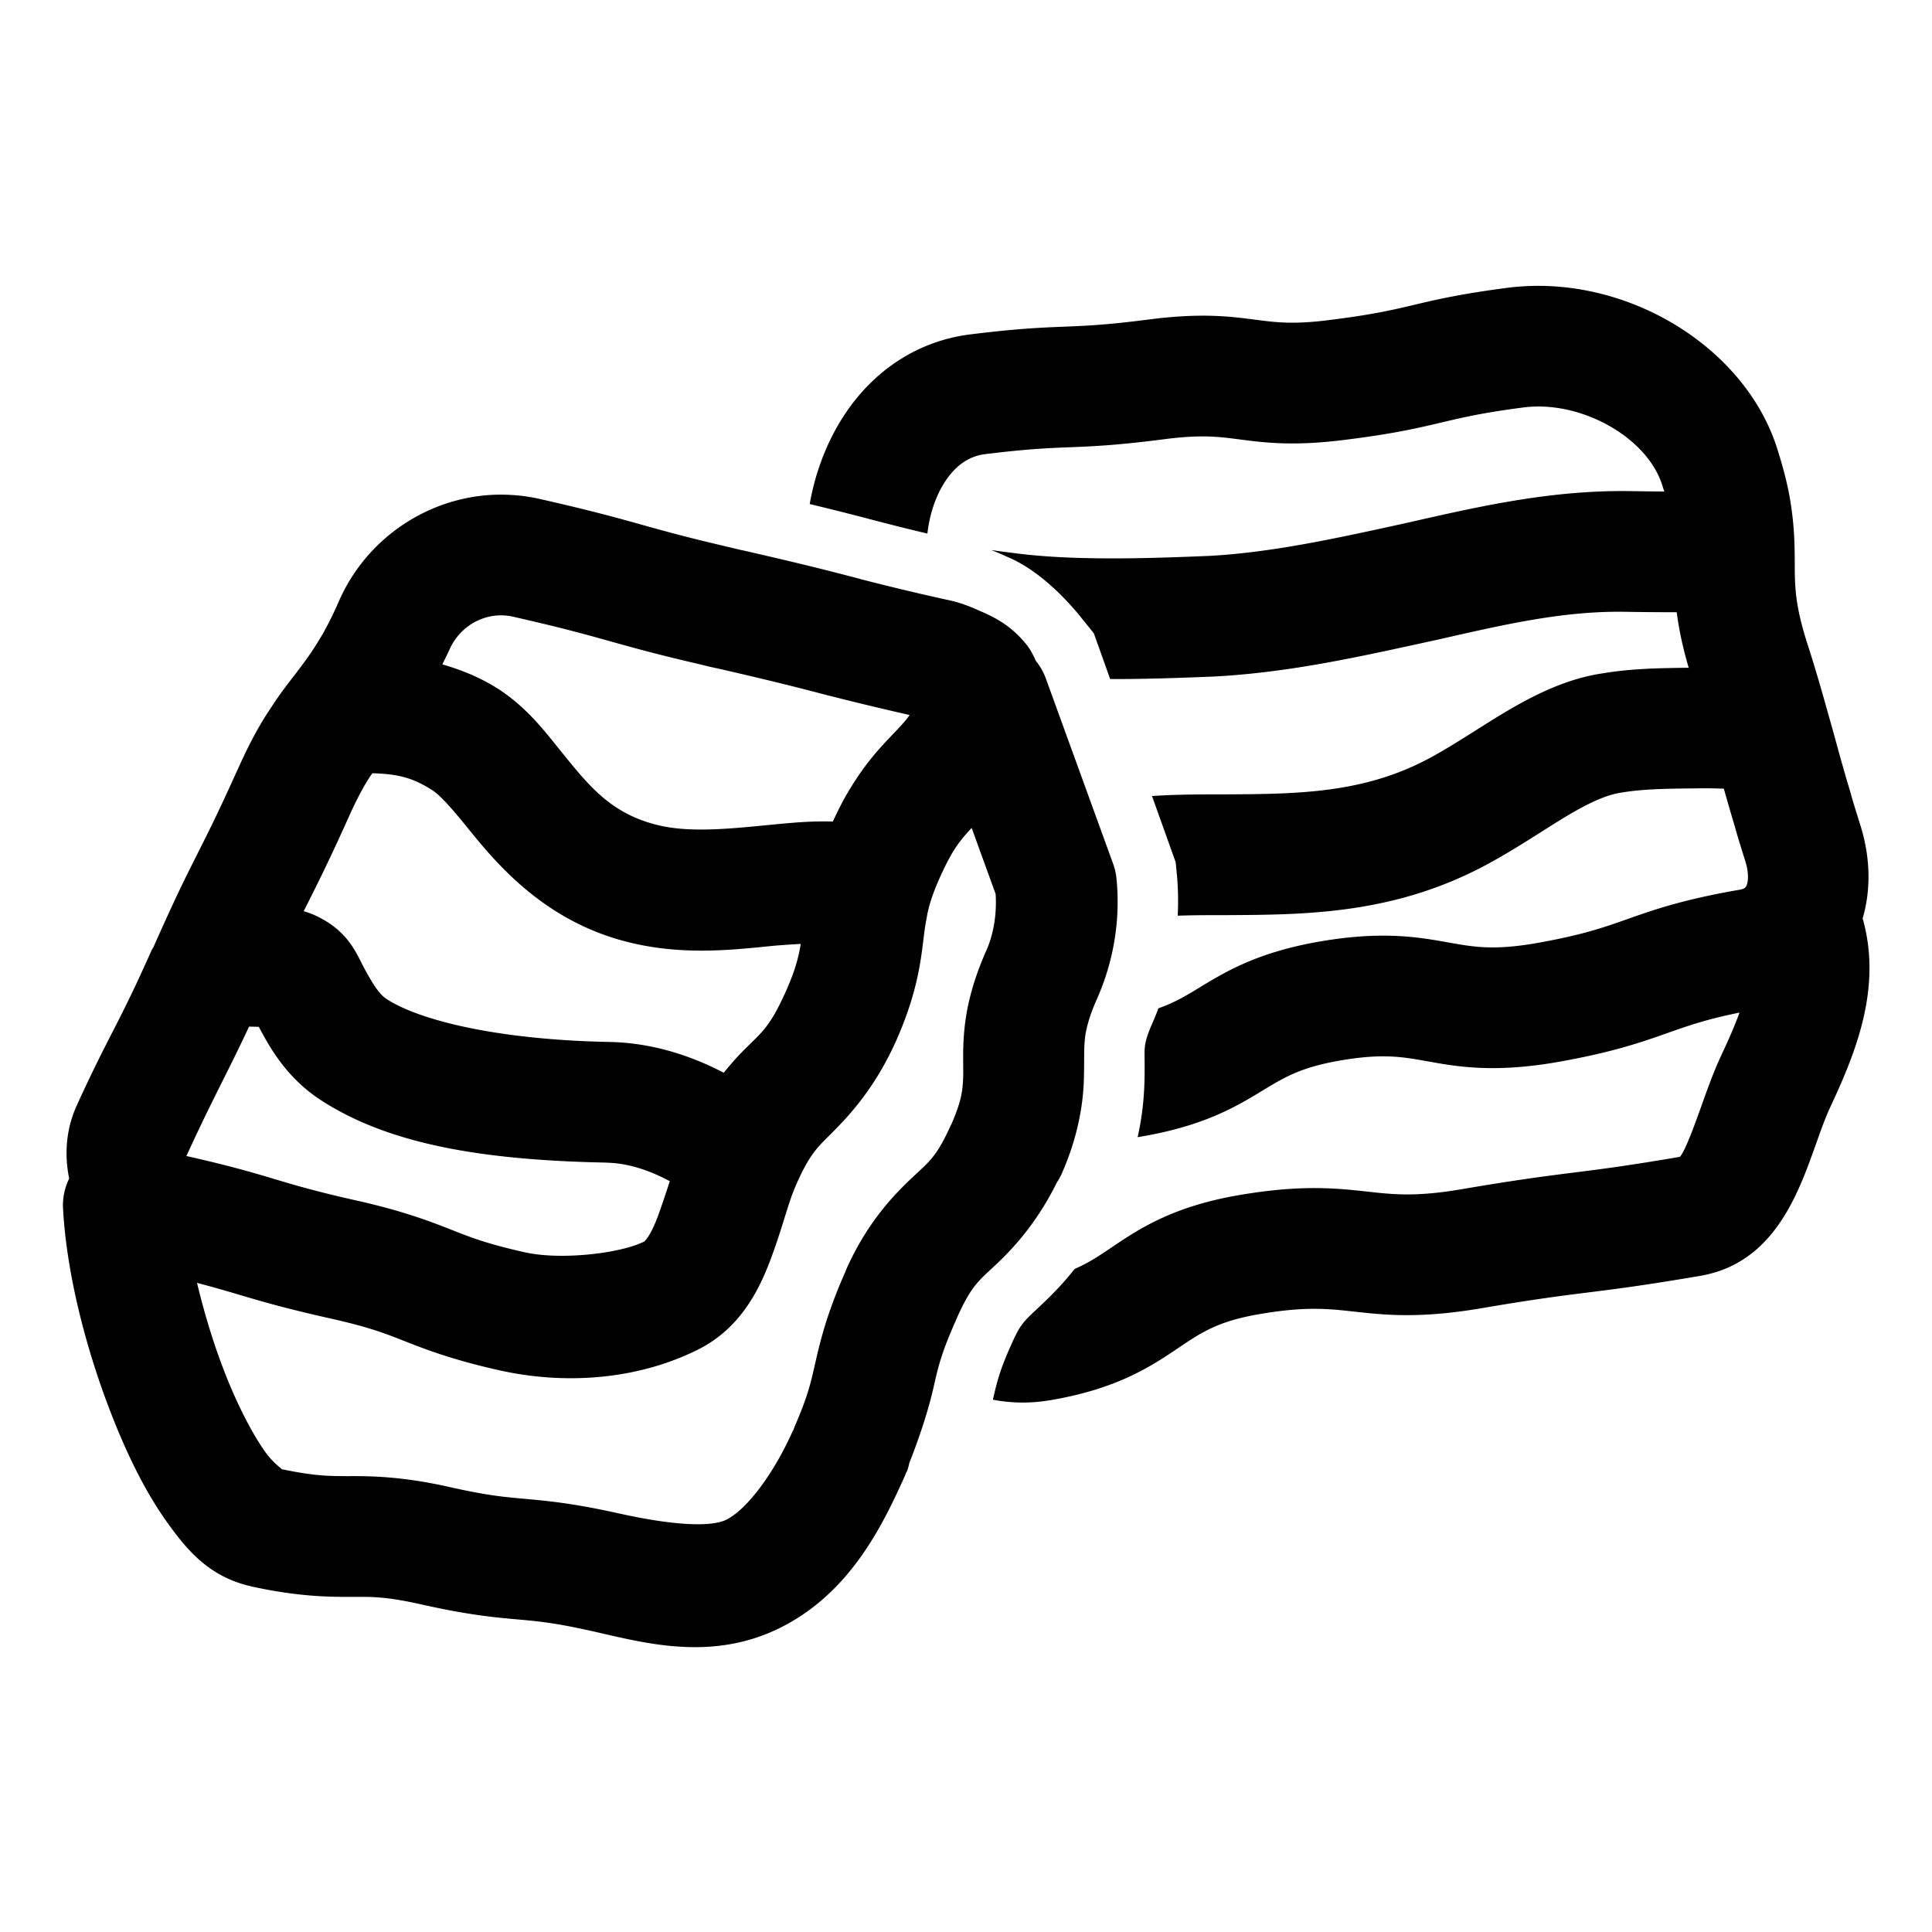 <svg fill="#000000" xmlns="http://www.w3.org/2000/svg"  viewBox="0 0 48 48" width="24px" height="24px"><path d="M 38.553 7.111 C 38.193 7.092 37.831 7.103 37.471 7.148 C 36.292 7.301 35.698 7.44 35.125 7.576 C 34.601 7.7 34.105 7.816 33.062 7.947 C 32.144 8.066 31.721 8.012 31.188 7.943 C 30.559 7.861 29.845 7.769 28.539 7.938 C 27.483 8.075 26.967 8.095 26.42 8.117 C 25.841 8.14 25.242 8.166 24.082 8.311 C 22.811 8.476 21.704 9.193 20.963 10.332 C 20.542 10.98 20.256 11.733 20.117 12.523 C 20.806 12.688 21.257 12.805 21.773 12.941 C 22.148 13.037 22.534 13.137 23.041 13.256 C 23.095 12.782 23.243 12.329 23.477 11.969 C 23.739 11.567 24.072 11.336 24.461 11.285 C 25.49 11.157 26.002 11.135 26.543 11.113 C 27.132 11.09 27.741 11.066 28.928 10.912 C 29.848 10.793 30.269 10.849 30.803 10.918 C 31.432 10.999 32.145 11.091 33.443 10.924 C 34.639 10.775 35.238 10.632 35.816 10.496 C 36.338 10.373 36.831 10.255 37.85 10.123 C 39.28 9.939 40.926 10.866 41.299 12.057 C 41.316 12.11 41.332 12.16 41.348 12.211 C 41.062 12.21 40.773 12.206 40.484 12.201 C 38.57 12.177 36.849 12.558 35.039 12.971 L 34.631 13.061 C 33.132 13.388 31.583 13.726 30.047 13.811 C 29.288 13.842 28.484 13.873 27.658 13.873 C 26.676 13.873 25.904 13.832 25.23 13.746 C 25.05 13.723 24.844 13.697 24.627 13.666 C 24.772 13.722 24.902 13.778 25.008 13.828 C 25.827 14.162 26.526 14.925 26.865 15.348 L 27.176 15.734 L 27.582 16.871 L 27.658 16.871 C 28.526 16.871 29.37 16.841 30.191 16.807 C 31.988 16.708 33.657 16.342 35.271 15.99 L 35.707 15.895 C 37.405 15.509 38.87 15.167 40.436 15.201 C 40.846 15.208 41.251 15.21 41.658 15.211 C 41.713 15.645 41.81 16.094 41.955 16.59 C 41.227 16.599 40.54 16.608 39.811 16.73 C 38.623 16.906 37.579 17.567 36.662 18.148 C 36.287 18.384 35.914 18.621 35.527 18.83 C 33.887 19.716 32.241 19.726 30.449 19.736 C 29.839 19.736 29.229 19.736 28.621 19.777 L 29.209 21.42 L 29.234 21.67 C 29.27 22.026 29.278 22.388 29.26 22.75 C 29.664 22.736 30.073 22.736 30.516 22.736 C 32.455 22.725 34.654 22.714 36.951 21.473 C 37.397 21.233 37.831 20.96 38.268 20.684 C 38.967 20.24 39.689 19.78 40.275 19.693 C 40.815 19.603 41.348 19.596 42.021 19.588 L 42.195 19.586 C 42.415 19.583 42.624 19.588 42.828 19.594 C 42.906 19.871 42.993 20.173 43.104 20.543 C 43.159 20.747 43.229 20.972 43.309 21.227 L 43.365 21.406 C 43.457 21.7 43.436 21.936 43.377 22.031 C 43.369 22.044 43.345 22.085 43.207 22.109 L 43.199 22.109 C 41.787 22.354 41.06 22.613 40.418 22.84 C 39.811 23.054 39.286 23.237 38.129 23.439 C 37.099 23.613 36.609 23.527 35.988 23.416 C 35.263 23.286 34.362 23.124 32.816 23.387 C 31.253 23.653 30.454 24.139 29.811 24.529 C 29.469 24.737 29.184 24.909 28.781 25.051 C 28.728 25.192 28.67 25.333 28.609 25.471 C 28.494 25.732 28.465 25.878 28.455 25.934 C 28.43 26.066 28.436 26.203 28.438 26.396 C 28.439 26.857 28.441 27.468 28.264 28.252 C 28.293 28.248 28.321 28.243 28.35 28.238 C 29.923 27.971 30.724 27.486 31.369 27.094 C 31.922 26.758 32.323 26.514 33.32 26.344 C 34.35 26.169 34.84 26.256 35.461 26.367 C 36.185 26.498 37.087 26.659 38.639 26.396 C 40.051 26.151 40.778 25.895 41.42 25.668 C 41.933 25.487 42.387 25.326 43.217 25.158 C 43.102 25.478 42.948 25.829 42.768 26.213 C 42.59 26.592 42.436 27.012 42.287 27.432 C 42.128 27.877 41.863 28.62 41.734 28.742 C 40.419 28.966 39.757 29.05 39.094 29.133 C 38.397 29.221 37.701 29.309 36.318 29.545 C 35.176 29.74 34.618 29.677 33.971 29.605 C 33.21 29.522 32.346 29.426 30.791 29.691 C 29.124 29.975 28.285 30.541 27.611 30.996 C 27.303 31.204 27.042 31.379 26.701 31.525 C 26.348 31.972 26.018 32.283 25.762 32.523 C 25.435 32.83 25.347 32.913 25.152 33.346 C 25.153 33.344 25.152 33.342 25.152 33.342 C 25.153 33.342 25.117 33.43 25.074 33.52 C 24.83 34.08 24.761 34.368 24.668 34.775 C 24.91 34.821 25.156 34.846 25.406 34.846 C 25.637 34.846 25.872 34.826 26.109 34.785 C 27.776 34.501 28.613 33.936 29.287 33.482 C 29.854 33.1 30.265 32.824 31.295 32.648 C 32.436 32.453 32.995 32.515 33.641 32.586 C 34.403 32.67 35.265 32.766 36.822 32.5 C 38.139 32.275 38.804 32.192 39.469 32.109 C 40.164 32.022 40.858 31.934 42.238 31.699 C 44.062 31.388 44.669 29.682 45.113 28.436 C 45.229 28.11 45.343 27.781 45.482 27.486 C 46.119 26.121 46.761 24.523 46.277 22.818 C 46.485 22.108 46.471 21.305 46.225 20.518 L 46.168 20.336 C 46.102 20.123 46.042 19.934 45.984 19.723 C 45.786 19.061 45.671 18.637 45.551 18.197 L 45.32 17.377 C 45.212 16.999 45.08 16.537 44.883 15.928 C 44.675 15.265 44.627 14.873 44.607 14.605 C 44.59 14.38 44.591 14.179 44.59 13.977 C 44.588 13.525 44.583 13.012 44.457 12.312 C 44.394 11.973 44.299 11.605 44.158 11.158 C 43.453 8.909 41.07 7.249 38.553 7.111 z M 12.666 12.295 C 12.414 12.282 12.162 12.291 11.916 12.322 C 10.437 12.508 9.111 13.449 8.461 14.846 L 8.451 14.865 L 8.443 14.885 C 8.32 15.17 8.198 15.42 8.1 15.6 L 8.086 15.625 L 8.074 15.648 C 8.054 15.69 8.006 15.771 7.93 15.896 L 7.926 15.902 L 7.922 15.908 C 7.726 16.239 7.555 16.458 7.32 16.771 L 7.355 16.729 C 7.163 16.967 6.946 17.252 6.721 17.6 C 6.434 18.025 6.173 18.515 5.896 19.139 L 5.898 19.131 C 5.335 20.383 5.082 20.856 4.754 21.514 C 4.51 22 4.242 22.562 3.82 23.514 L 3.809 23.539 L 3.807 23.541 L 3.773 23.594 L 3.736 23.678 C 2.907 25.533 2.743 25.64 1.914 27.449 C 1.913 27.45 1.915 27.452 1.914 27.453 C 1.914 27.453 1.912 27.455 1.912 27.455 C 1.638 28.05 1.596 28.685 1.719 29.281 A 1.5 1.5 0 0 0 1.566 30.02 C 1.655 31.68 2.163 33.661 2.881 35.42 C 3.24 36.299 3.648 37.112 4.141 37.805 C 4.634 38.497 5.187 39.173 6.232 39.41 A 1.5 1.5 0 0 0 6.242 39.414 C 7.395 39.667 8.158 39.675 8.701 39.674 C 9.244 39.672 9.57 39.659 10.504 39.869 C 11.612 40.118 12.278 40.183 12.814 40.23 C 13.351 40.278 13.754 40.31 14.727 40.529 A 1.5 1.5 0 0 0 14.729 40.529 C 15.977 40.809 17.674 41.297 19.389 40.439 C 20.997 39.635 21.812 38.14 22.391 36.867 C 22.399 36.854 22.452 36.737 22.504 36.613 C 22.507 36.606 22.507 36.605 22.51 36.598 C 22.528 36.552 22.529 36.569 22.549 36.51 A 1.5 1.5 0 0 0 22.592 36.346 C 22.898 35.573 23.091 34.921 23.189 34.488 C 23.303 33.989 23.372 33.659 23.721 32.867 L 23.695 32.922 C 23.748 32.813 23.778 32.736 23.805 32.668 L 23.779 32.732 C 24.135 31.944 24.305 31.831 24.73 31.432 C 25.129 31.058 25.747 30.415 26.258 29.377 A 1.5 1.5 0 0 0 26.381 29.154 C 26.786 28.233 26.909 27.428 26.928 26.838 C 26.946 26.251 26.916 25.974 26.98 25.635 C 27.023 25.425 27.089 25.195 27.238 24.854 C 27.673 23.887 27.841 22.841 27.738 21.82 A 1.5 1.5 0 0 0 27.654 21.457 L 25.988 16.869 A 1.5 1.5 0 0 0 25.734 16.418 C 25.668 16.266 25.592 16.126 25.504 16.016 C 25.121 15.539 24.707 15.331 24.32 15.168 C 24.078 15.058 23.831 14.962 23.523 14.9 C 22.507 14.676 21.916 14.524 21.375 14.387 L 21.389 14.389 C 20.618 14.186 19.968 14.019 18.467 13.676 L 18.447 13.672 L 18.426 13.668 C 18.338 13.65 18.2 13.612 17.988 13.566 L 18.014 13.57 C 15.962 13.093 15.813 12.941 13.426 12.4 C 13.172 12.342 12.918 12.307 12.666 12.295 z M 12.277 15.299 C 12.432 15.279 12.59 15.286 12.748 15.322 L 12.752 15.322 L 12.756 15.324 C 15.06 15.846 15.175 15.99 17.334 16.492 L 17.346 16.496 L 17.359 16.498 C 17.446 16.517 17.606 16.563 17.838 16.609 C 19.27 16.938 19.871 17.093 20.623 17.291 L 20.631 17.293 L 20.637 17.293 C 21.101 17.411 21.759 17.574 22.598 17.764 C 22.594 17.769 22.588 17.782 22.584 17.787 C 22.25 18.244 21.683 18.622 21.043 19.725 C 21.043 19.725 21.041 19.727 21.041 19.727 C 21.04 19.728 21.04 19.729 21.039 19.73 C 20.915 19.943 20.804 20.171 20.691 20.412 C 20.057 20.39 19.475 20.463 18.932 20.512 L 18.924 20.512 L 18.914 20.514 C 17.902 20.615 17.032 20.674 16.322 20.494 L 16.32 20.494 C 15.174 20.206 14.635 19.529 13.936 18.664 L 13.934 18.662 C 13.531 18.163 13.104 17.593 12.393 17.125 L 12.387 17.121 L 12.379 17.117 C 11.92 16.822 11.455 16.643 10.99 16.506 C 11.053 16.373 11.117 16.255 11.18 16.111 C 11.392 15.656 11.814 15.358 12.277 15.299 z M 9.252 19.211 C 9.884 19.23 10.252 19.318 10.748 19.637 C 10.932 19.759 11.2 20.051 11.602 20.549 C 12.299 21.41 13.485 22.872 15.588 23.402 C 16.943 23.745 18.182 23.602 19.197 23.5 L 19.215 23.498 C 19.467 23.476 19.676 23.465 19.893 23.451 C 19.843 23.774 19.76 24.105 19.51 24.664 C 19.115 25.53 18.946 25.624 18.467 26.104 C 18.324 26.247 18.155 26.437 17.982 26.652 C 17.08 26.182 16.122 25.905 15.133 25.887 L 15.131 25.887 C 12.352 25.832 10.428 25.35 9.617 24.828 L 9.613 24.824 L 9.609 24.822 C 9.437 24.713 9.291 24.499 9.057 24.07 L 9.053 24.062 C 8.859 23.701 8.671 23.162 7.912 22.783 C 7.758 22.705 7.646 22.667 7.545 22.639 C 7.822 22.088 8.112 21.524 8.635 20.363 L 8.637 20.359 L 8.639 20.355 C 8.87 19.834 9.054 19.5 9.211 19.268 L 9.221 19.254 L 9.23 19.24 C 9.238 19.229 9.245 19.222 9.252 19.211 z M 24.141 20.57 L 24.736 22.211 C 24.766 22.663 24.7 23.182 24.502 23.623 A 1.5 1.5 0 0 0 24.496 23.635 C 24.267 24.156 24.122 24.627 24.037 25.051 A 1.5 1.5 0 0 0 24.035 25.062 C 23.888 25.827 23.941 26.389 23.93 26.744 C 23.919 27.091 23.89 27.347 23.643 27.918 A 1.5 1.5 0 0 0 23.629 27.943 C 23.273 28.733 23.103 28.845 22.678 29.244 C 22.252 29.643 21.57 30.329 21.043 31.498 A 1.5 1.5 0 0 0 21.016 31.562 C 21.001 31.6 20.989 31.628 21 31.605 A 1.5 1.5 0 0 0 20.975 31.66 C 20.546 32.635 20.379 33.318 20.264 33.824 C 20.148 34.331 20.084 34.656 19.746 35.436 A 1.5 1.5 0 0 0 19.713 35.527 C 19.716 35.519 19.715 35.518 19.697 35.553 A 1.5 1.5 0 0 0 19.672 35.605 C 19.209 36.627 18.556 37.501 18.047 37.756 C 17.634 37.962 16.606 37.875 15.385 37.602 L 15.387 37.604 C 14.284 37.355 13.618 37.29 13.082 37.242 C 12.546 37.194 12.138 37.163 11.16 36.943 C 10.008 36.684 9.241 36.672 8.693 36.674 C 8.174 36.675 7.82 36.673 6.992 36.5 C 7.007 36.485 6.802 36.37 6.584 36.064 C 6.294 35.657 5.956 35.016 5.658 34.287 C 5.351 33.534 5.088 32.68 4.895 31.873 C 6.052 32.173 6.421 32.356 8.213 32.758 C 9.201 32.98 9.572 33.131 10.088 33.334 C 10.604 33.537 11.263 33.789 12.408 34.045 C 14.022 34.406 15.822 34.29 17.344 33.529 C 18.378 33.012 18.845 32.075 19.127 31.338 C 19.409 30.601 19.571 29.932 19.738 29.535 L 19.787 29.418 C 20.098 28.721 20.274 28.54 20.588 28.227 C 21.001 27.814 21.683 27.137 22.244 25.902 L 22.246 25.898 L 22.248 25.895 C 22.945 24.341 22.889 23.445 23.018 22.834 L 23.023 22.807 L 23.027 22.779 C 23.068 22.544 23.149 22.246 23.371 21.756 L 23.373 21.752 C 23.476 21.527 23.562 21.357 23.631 21.24 L 23.633 21.236 L 23.635 21.232 C 23.799 20.948 23.961 20.762 24.141 20.57 z M 6.188 25.506 C 6.272 25.508 6.349 25.508 6.43 25.512 C 6.653 25.921 7.071 26.759 8.002 27.352 C 9.701 28.443 12.03 28.825 15.074 28.885 L 15.076 28.887 C 15.562 28.896 16.085 29.049 16.641 29.346 C 16.536 29.667 16.413 30.039 16.326 30.266 C 16.148 30.731 16.012 30.842 16.004 30.846 C 15.398 31.149 13.918 31.308 13.062 31.117 L 13.064 31.119 C 12.07 30.896 11.698 30.743 11.184 30.541 C 10.67 30.339 10.013 30.087 8.873 29.83 L 8.871 29.83 C 6.801 29.366 6.834 29.219 4.65 28.725 L 4.648 28.725 C 4.618 28.72 4.624 28.738 4.637 28.711 L 4.637 28.707 L 4.639 28.705 C 5.306 27.247 5.6 26.761 6.188 25.506 z"/></svg>